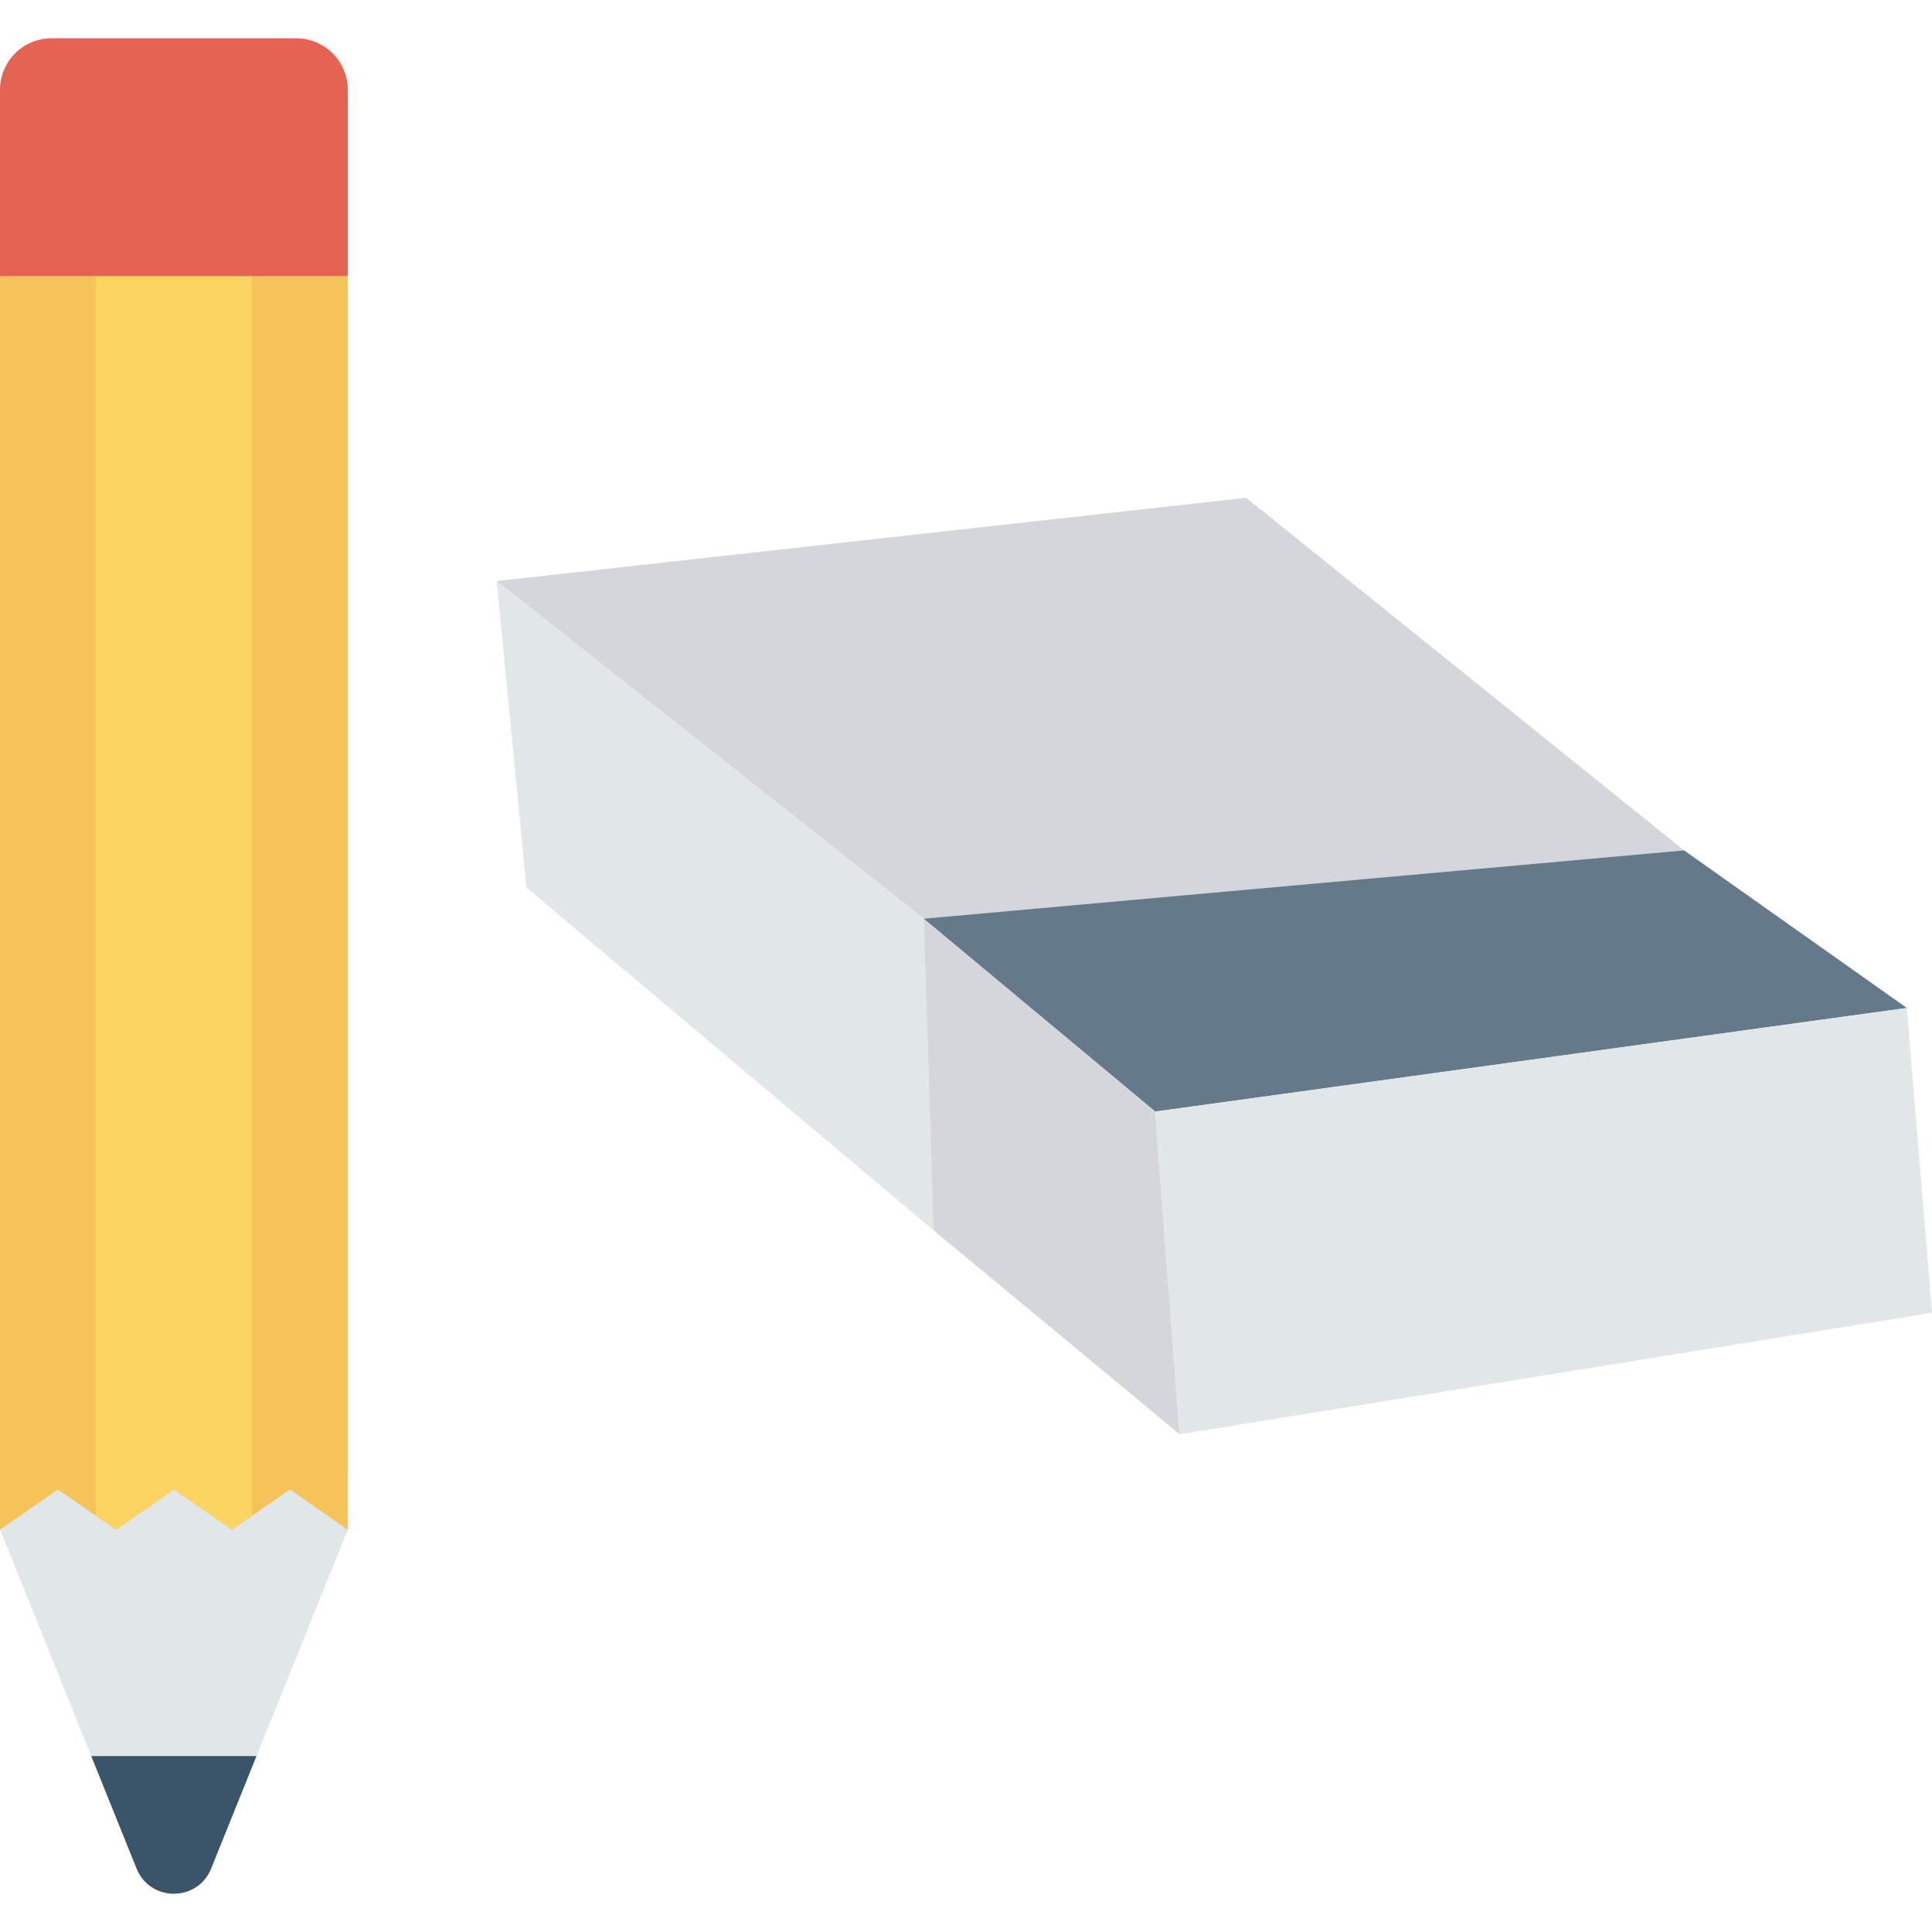<?xml version="1.0" encoding="iso-8859-1"?>
<!-- Generator: Adobe Illustrator 19.0.0, SVG Export Plug-In . SVG Version: 6.00 Build 0)  -->
<svg version="1.1" id="Capa_1" xmlns="http://www.w3.org/2000/svg" xmlns:xlink="http://www.w3.org/1999/xlink" x="0px" y="0px"
	 viewBox="0 0 468.293 468.293" style="enable-background:new 0 0 468.293 468.293;" xml:space="preserve">
<polygon style="fill:#D5D6DB;" points="302.061,120.655 120.39,140.835 223.88,222.678 408.19,206.116 "/>
<polygon style="fill:#E1E6E9;" points="120.39,140.835 127.605,215.14 226.261,298.194 223.88,222.678 "/>
<polygon style="fill:#64798A;" points="462.192,244.312 408.19,206.116 223.88,222.678 280.006,269.432 "/>
<polygon style="fill:#D5D6DB;" points="285.933,347.637 280.006,269.432 223.88,222.678 226.261,298.194 "/>
<g>
	<polygon style="fill:#E1E6E9;" points="280.006,269.432 462.193,244.325 468.293,318.199 285.933,347.637 	"/>
	<path style="fill:#E1E6E9;" d="M84.333,357.486v13.203l-22.168,54.955L51.18,452.909c-3.278,8.136-14.797,8.136-18.076,0
		l-10.986-27.264L0,370.69v-13.203H84.333z"/>
</g>
<polygon style="fill:#F6C358;" points="84.284,66.876 84.284,370.787 70.253,361.043 61.045,367.425 56.222,370.787 42.142,361.043 
	28.111,370.787 23.239,367.425 14.031,361.043 0,370.787 0,66.876 "/>
<polygon style="fill:#FCD462;" points="61.045,66.876 61.045,367.425 56.222,370.787 42.142,361.043 28.111,370.787 23.239,367.425 
	23.239,66.876 "/>
<path style="fill:#E56353;" d="M71.812,9.281H12.489c-6.897,0-12.488,5.591-12.488,12.488v45.129H84.3V21.769
	C84.3,14.872,78.709,9.281,71.812,9.281z"/>
<path style="fill:#3A556A;" d="M62.166,425.645L51.18,452.909c-3.278,8.136-14.797,8.136-18.076,0l-10.986-27.264H62.166z"/>
<g>
</g>
<g>
</g>
<g>
</g>
<g>
</g>
<g>
</g>
<g>
</g>
<g>
</g>
<g>
</g>
<g>
</g>
<g>
</g>
<g>
</g>
<g>
</g>
<g>
</g>
<g>
</g>
<g>
</g>
</svg>
